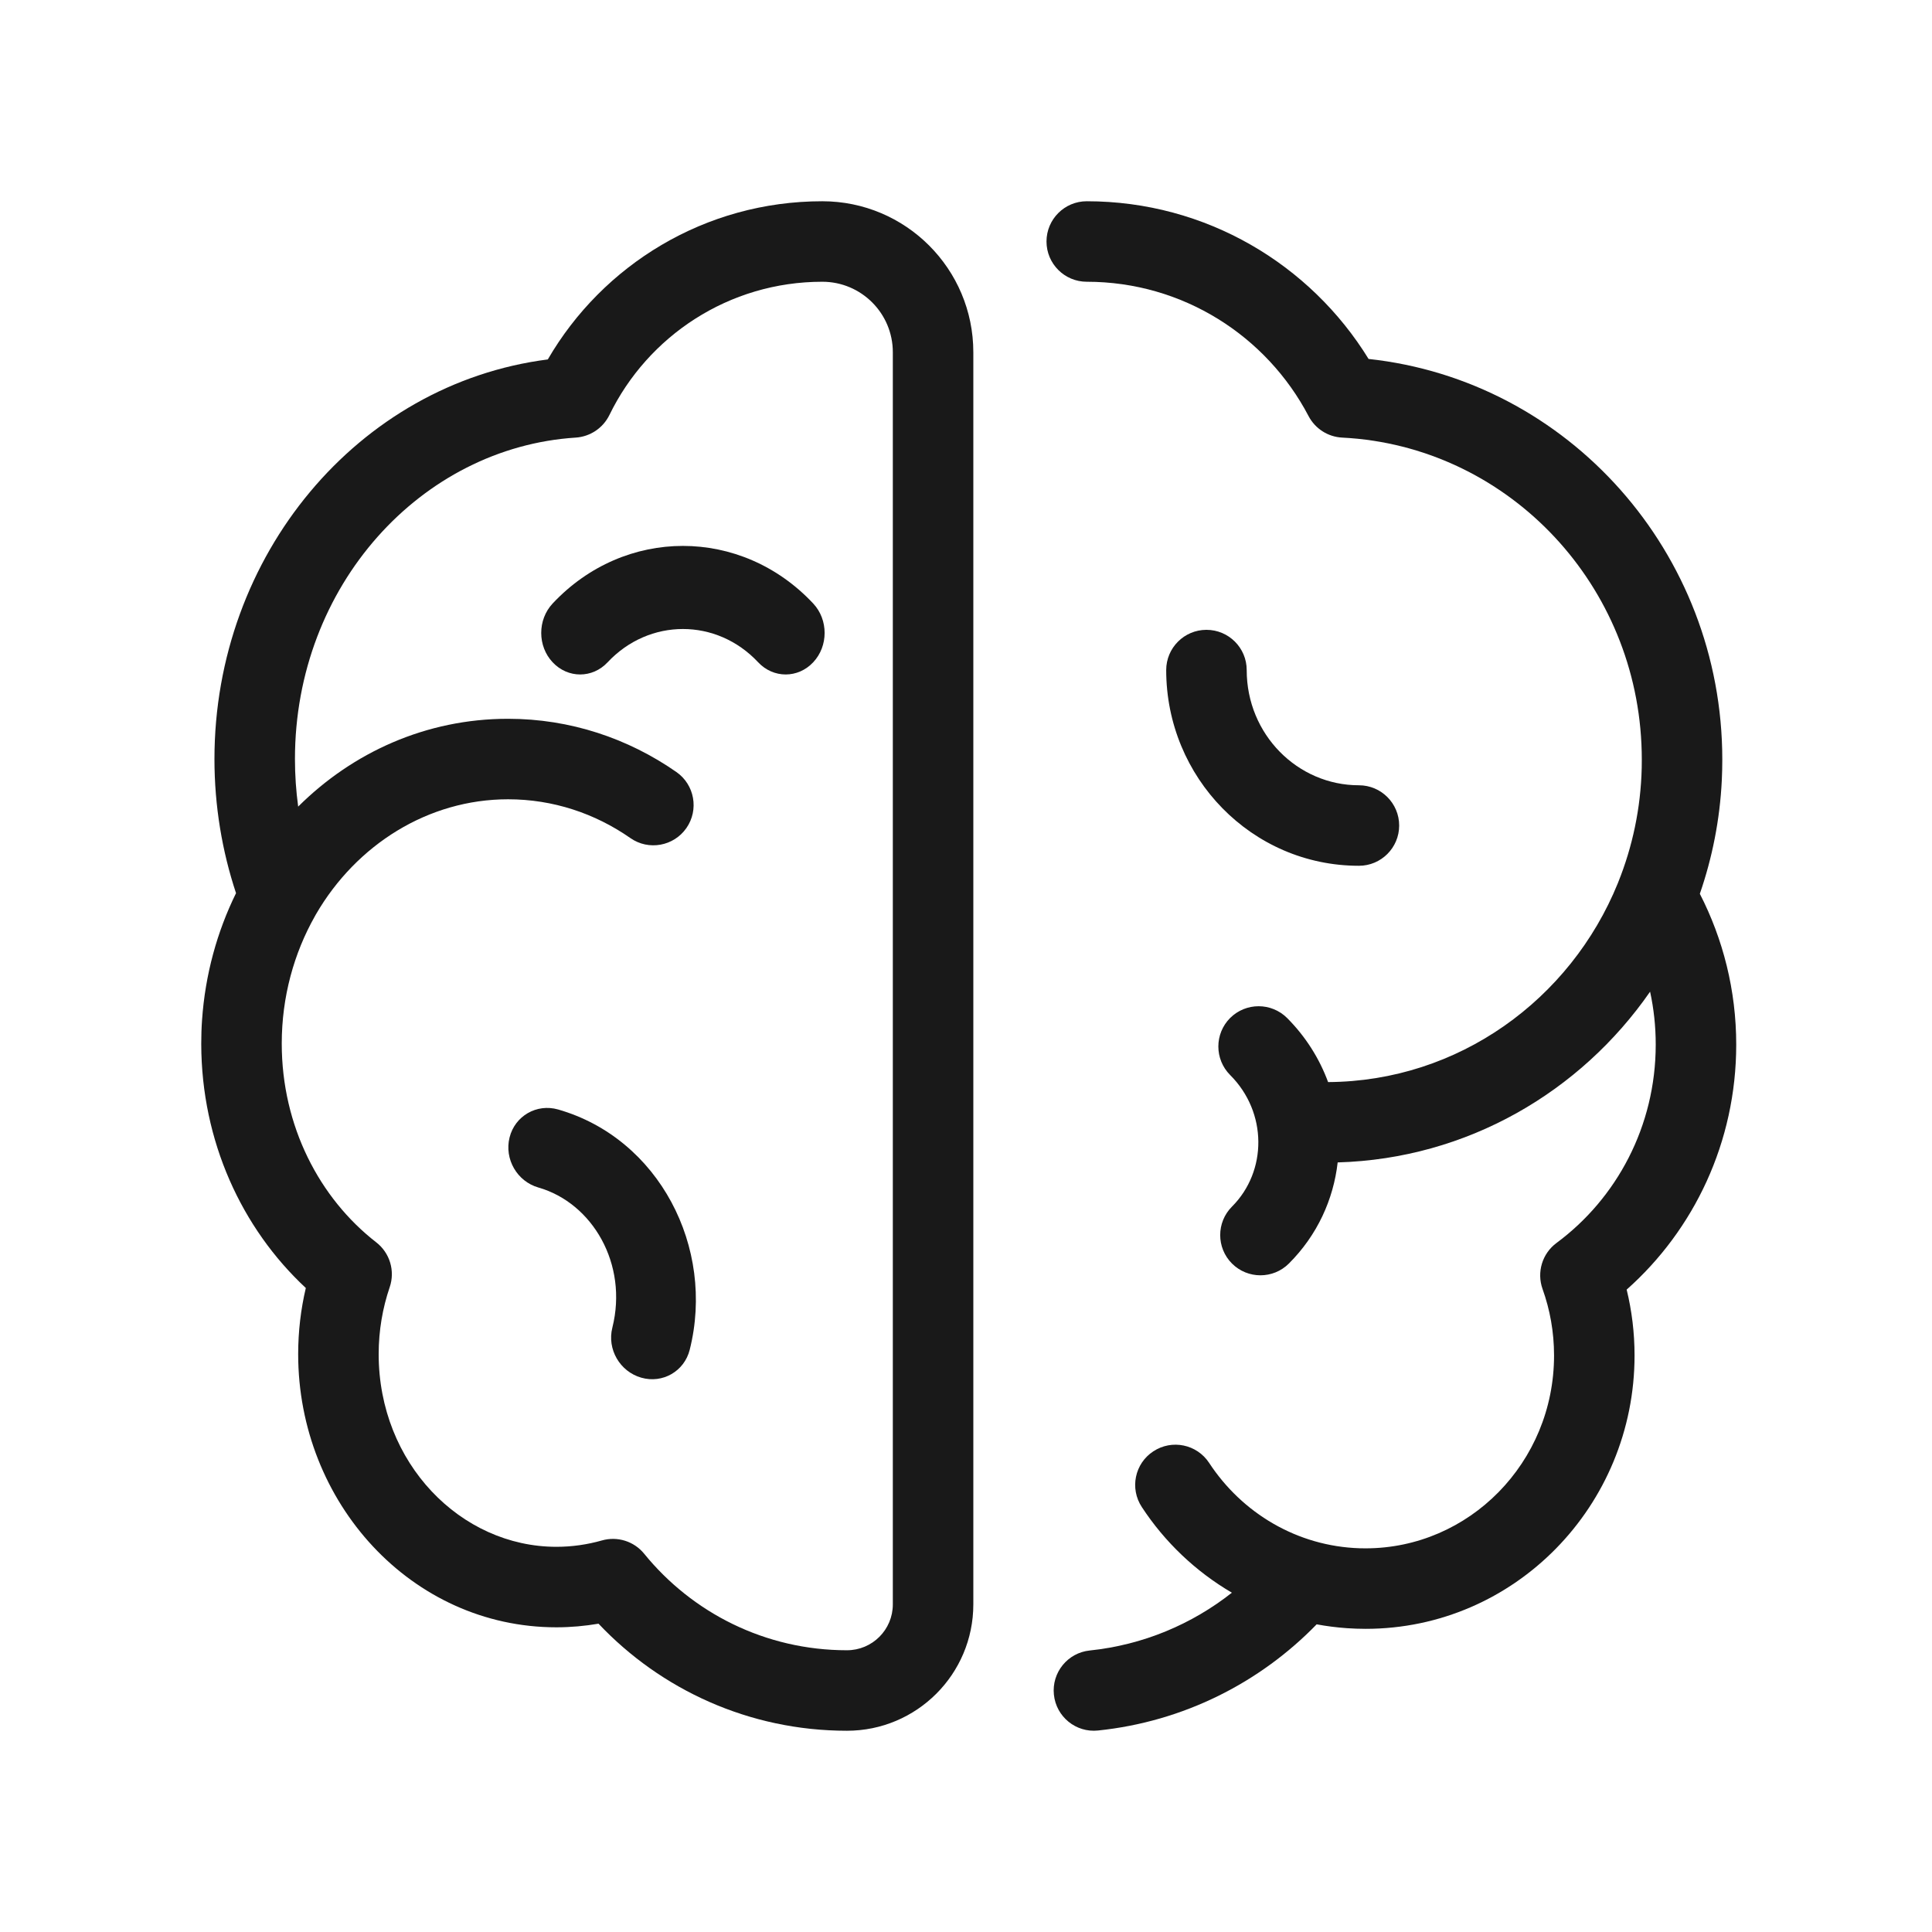 <svg width="24" height="24" viewBox="0 0 24 24" fill="none" xmlns="http://www.w3.org/2000/svg">
<g opacity="0.9">
<path d="M7.966 17.114C7.7 17.038 7.539 16.76 7.607 16.492C7.804 15.704 7.361 14.945 6.689 14.752C6.423 14.676 6.263 14.398 6.33 14.13C6.397 13.862 6.667 13.707 6.932 13.782C8.186 14.141 8.887 15.497 8.568 16.767C8.501 17.035 8.231 17.19 7.966 17.114Z" fill="black"/>
<path d="M9.418 8.227C9.607 8.429 9.913 8.429 10.102 8.227C10.291 8.026 10.291 7.699 10.102 7.497C9.208 6.543 7.759 6.543 6.865 7.497C6.676 7.699 6.676 8.026 6.865 8.227C7.054 8.429 7.36 8.429 7.548 8.227C8.065 7.676 8.902 7.676 9.418 8.227Z" fill="black"/>
<path fill-rule="evenodd" clip-rule="evenodd" d="M2.5 12.973C2.503 14.174 3.001 15.258 3.799 16C3.737 16.263 3.704 16.539 3.704 16.822C3.704 18.664 5.11 20.215 6.912 20.215C7.09 20.215 7.265 20.199 7.435 20.17C8.208 20.988 9.305 21.5 10.521 21.5C11.388 21.5 12.091 20.797 12.091 19.93V9.446L12.091 9.43V9.428L12.091 9.412V4.376C12.091 3.34 11.251 2.5 10.215 2.5C8.758 2.5 7.487 3.291 6.805 4.465C4.448 4.767 2.664 6.899 2.664 9.429C2.664 10.012 2.759 10.573 2.932 11.095C2.697 11.573 2.549 12.106 2.51 12.67C2.503 12.767 2.5 12.865 2.5 12.964L2.5 12.973ZM11.091 4.376C11.091 3.892 10.699 3.5 10.215 3.5C9.053 3.5 8.047 4.175 7.57 5.156C7.491 5.317 7.332 5.424 7.152 5.436C5.234 5.559 3.664 7.273 3.664 9.429C3.664 9.63 3.678 9.827 3.704 10.02C4.381 9.346 5.294 8.929 6.311 8.929C7.084 8.929 7.803 9.173 8.402 9.59C8.629 9.748 8.684 10.06 8.527 10.286C8.369 10.513 8.057 10.569 7.831 10.411C7.391 10.104 6.869 9.929 6.311 9.929C5.32 9.929 4.428 10.492 3.926 11.356C3.922 11.364 3.917 11.373 3.912 11.381C3.652 11.841 3.5 12.382 3.5 12.964C3.5 13.989 3.969 14.886 4.674 15.433C4.843 15.564 4.91 15.788 4.841 15.99C4.753 16.248 4.704 16.528 4.704 16.822C4.704 18.175 5.723 19.215 6.912 19.215C7.108 19.215 7.297 19.187 7.477 19.136C7.669 19.081 7.876 19.146 8.002 19.301C8.598 20.034 9.505 20.5 10.521 20.5C10.836 20.5 11.091 20.245 11.091 19.93V9.444L11.091 9.43V9.428L11.091 9.412V4.376Z" fill="black"/>
<path d="M13 3C13 2.724 13.224 2.5 13.5 2.5C14.982 2.5 16.279 3.285 17.001 4.459C19.479 4.726 21.395 6.86 21.395 9.436C21.395 9.521 21.393 9.606 21.389 9.691C21.365 10.183 21.27 10.658 21.116 11.103C21.404 11.664 21.568 12.301 21.568 12.976C21.568 14.189 21.042 15.279 20.207 16.02C20.271 16.282 20.305 16.556 20.305 16.838C20.305 18.704 18.818 20.234 16.964 20.234C16.886 20.234 16.809 20.231 16.733 20.226C16.605 20.217 16.479 20.201 16.356 20.178C15.653 20.902 14.703 21.387 13.64 21.497C13.366 21.526 13.12 21.326 13.092 21.052C13.063 20.777 13.263 20.531 13.537 20.503C14.2 20.434 14.806 20.177 15.303 19.785C14.853 19.522 14.469 19.156 14.184 18.721C14.032 18.49 14.096 18.18 14.327 18.029C14.558 17.877 14.868 17.941 15.02 18.172C15.429 18.796 16.113 19.208 16.889 19.233C16.914 19.234 16.939 19.234 16.964 19.234C18.248 19.234 19.305 18.17 19.305 16.838C19.305 16.547 19.254 16.268 19.162 16.012C19.088 15.804 19.158 15.572 19.335 15.441C20.081 14.889 20.568 13.992 20.568 12.976C20.568 12.75 20.544 12.53 20.498 12.319C19.634 13.565 18.225 14.394 16.617 14.44C16.565 14.899 16.364 15.344 16.011 15.696C15.816 15.891 15.499 15.891 15.304 15.696C15.109 15.501 15.109 15.184 15.304 14.989C15.743 14.55 15.746 13.818 15.281 13.354C15.086 13.158 15.086 12.842 15.281 12.646C15.477 12.451 15.793 12.451 15.989 12.646C16.221 12.879 16.391 13.151 16.498 13.442C18.116 13.433 19.51 12.418 20.098 10.97L20.103 10.957C20.279 10.519 20.382 10.041 20.394 9.54C20.395 9.505 20.395 9.471 20.395 9.436C20.395 7.356 18.848 5.658 16.881 5.452C16.874 5.452 16.867 5.451 16.861 5.45C16.798 5.444 16.736 5.439 16.673 5.436C16.496 5.427 16.337 5.325 16.255 5.168C15.735 4.176 14.696 3.5 13.5 3.5C13.224 3.5 13 3.276 13 3Z" fill="black"/>
<path d="M14.987 7.824C15.263 7.824 15.487 8.048 15.487 8.324C15.487 9.124 16.12 9.755 16.881 9.755C17.157 9.755 17.381 9.979 17.381 10.255C17.381 10.531 17.157 10.755 16.881 10.755C15.55 10.755 14.487 9.658 14.487 8.324C14.487 8.048 14.711 7.824 14.987 7.824Z" fill="black"/>
</g>
</svg>

